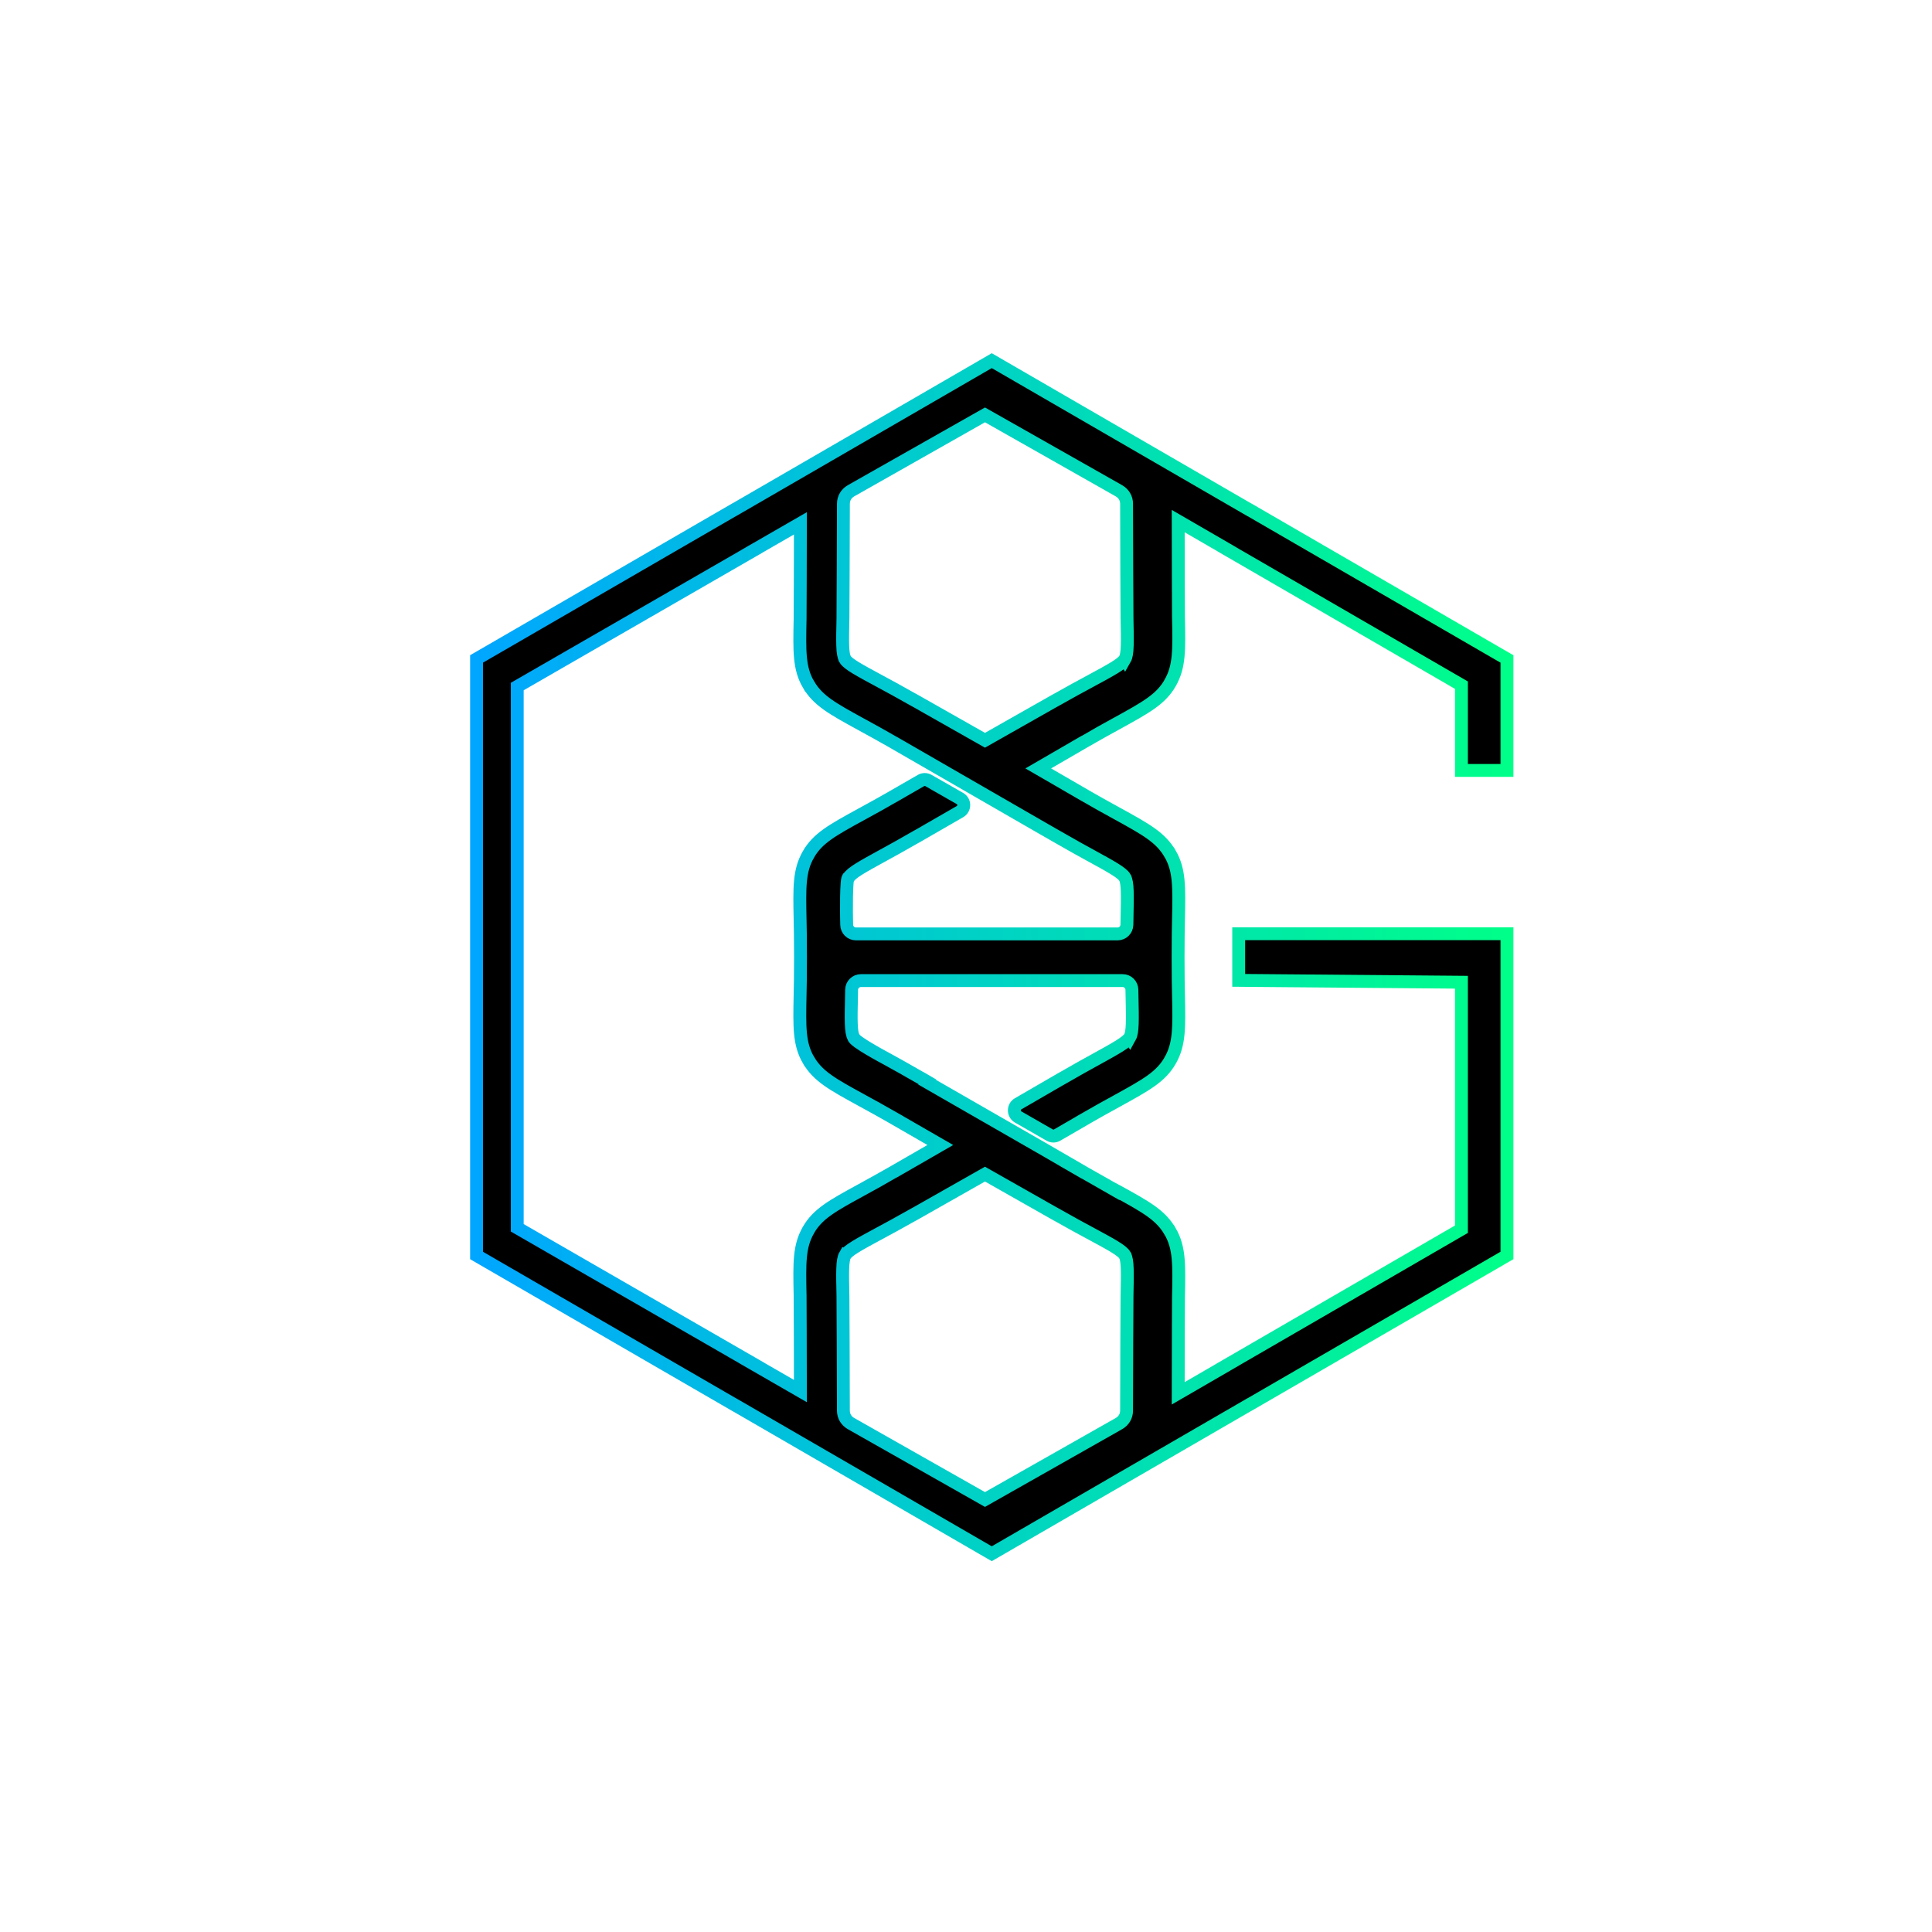 <?xml version="1.0" encoding="UTF-8"?>
<svg width="150px" height="150px" viewBox="22 25 150 150" version="1.1" xmlns="http://www.w3.org/2000/svg" xmlns:xlink="http://www.w3.org/1999/xlink">
    <title>Summon Button</title>
    <defs>         
        <linearGradient x1="0%" y1="0%"  id="linearGradient-6">
            <stop stop-color="#00A6FF" offset="0%"></stop>
            <stop stop-color="#00FF89" offset="100%"></stop>
        </linearGradient>
        <path d="M88.338,55.175 L88.336,55.172 C88.11,55.555 87.272,56.008 85.601,56.911 C84.959,57.255 84.207,57.662 82.97,58.361 L82.965,58.361 L77.474,61.474 L77.474,61.474 L71.983,58.361 L71.977,58.361 C70.762,57.673 69.992,57.256 69.351,56.911 C67.673,56.007 66.831,55.553 66.612,55.18 L66.612,55.172 C66.387,54.789 66.405,53.851 66.447,51.981 C66.459,51.412 66.473,45.75 66.482,43.112 C66.484,42.683 66.699,42.317 67.078,42.102 L77.474,36.211 L87.869,42.102 C88.248,42.317 88.464,42.683 88.467,43.112 C88.474,45.759 88.489,51.412 88.501,51.978 C88.541,53.845 88.561,54.787 88.338,55.175 Z M81.92,68.295 L83.17,69.011 L83.17,69.011 C84.295,69.659 85.023,70.061 85.633,70.393 C87.292,71.301 88.121,71.757 88.338,72.131 L88.338,72.139 C88.561,72.523 88.541,73.465 88.501,75.344 L88.491,75.801 C88.484,76.193 88.164,76.509 87.77,76.509 L67.458,76.509 C67.065,76.509 66.743,76.193 66.736,75.801 L66.726,75.344 C66.725,75.284 66.667,71.97 66.89,72.139 C67.113,71.755 67.94,71.3 69.591,70.395 C70.222,70.049 70.966,69.642 72.187,68.939 L72.193,68.939 L75.532,67.015 C75.719,66.905 75.826,66.72 75.826,66.504 C75.825,66.289 75.717,66.103 75.53,65.995 L73.088,64.599 C72.901,64.493 72.688,64.493 72.502,64.6 L70.383,65.821 L70.385,65.823 C69.6,66.276 68.649,66.798 67.852,67.234 C65.613,68.46 64.492,69.078 63.765,70.333 L63.765,70.341 C63.041,71.593 63.067,72.869 63.12,75.414 C63.134,76.061 63.151,76.825 63.151,78.316 C63.151,79.806 63.134,80.57 63.12,81.217 C63.067,83.768 63.041,85.045 63.765,86.297 L63.768,86.297 C64.501,87.559 65.621,88.175 67.854,89.399 C68.65,89.833 69.582,90.346 70.385,90.807 L70.383,90.81 L74.005,92.898 L70.383,94.986 L70.385,94.986 C69.6,95.441 68.649,95.962 67.852,96.4 C65.613,97.624 64.492,98.24 63.765,99.498 L63.765,99.505 C63.041,100.758 63.067,102.034 63.12,104.58 C63.128,104.941 63.137,109.054 63.143,112 L59.383,109.833 L59.386,109.831 L41.158,99.325 L41.158,78.316 L41.158,57.304 L59.386,46.801 L59.383,46.798 L63.143,44.632 C63.137,47.537 63.128,51.686 63.12,52.053 C63.067,54.605 63.041,55.881 63.765,57.134 L63.768,57.133 C64.501,58.395 65.621,59.01 67.854,60.235 C68.65,60.67 69.582,61.182 70.385,61.644 L70.383,61.645 C74.236,63.867 78.07,66.077 81.92,68.295 Z M82.965,98.271 L82.97,98.271 C84.185,98.96 84.956,99.377 85.596,99.72 C87.276,100.626 88.116,101.078 88.336,101.452 L88.336,101.458 C88.561,101.842 88.541,102.78 88.501,104.651 C88.489,105.211 88.474,110.788 88.467,113.519 C88.464,113.947 88.248,114.315 87.871,114.529 L77.474,120.421 L67.078,114.529 C66.699,114.315 66.483,113.947 66.48,113.519 C66.473,110.788 66.459,105.212 66.447,104.654 C66.405,102.787 66.387,101.845 66.61,101.457 L66.612,101.458 C66.838,101.077 67.676,100.622 69.348,99.72 C69.987,99.377 70.741,98.97 71.977,98.271 L71.983,98.271 L77.474,95.158 L82.965,98.271 Z M117.115,54.648 L98.001,43.577 L97.993,43.577 L78.877,32.509 L78,32 L77.123,32.509 L58.007,43.577 L58,43.577 L38.884,54.648 L38,55.159 L38,56.177 L38,78.317 L38,100.457 L38,101.474 L38.884,101.987 L58,113.056 L58.007,113.056 L77.123,124.125 L78,124.632 L78.877,124.125 L97.993,113.056 L98.001,113.056 L117.115,101.987 L118,101.474 L118,100.457 L118,80.26 L118,76.494 L97.172,76.494 L97.172,80.114 L114.466,80.26 L114.466,99.436 L96.232,109.997 L96.234,109.999 L92.476,112.177 C92.481,109.216 92.49,105.078 92.497,104.715 C92.55,102.151 92.577,100.869 91.852,99.61 L91.849,99.61 C91.116,98.341 89.997,97.723 87.763,96.492 L87.697,96.457 L87.69,96.472 L86.865,95.998 L86.864,95.997 L86.824,95.975 C86.285,95.675 85.733,95.365 85.231,95.075 L85.233,95.075 L82.268,93.356 L72.983,88.021 L73.002,87.989 L72.577,87.742 L72.571,87.742 C71.371,87.049 70.611,86.629 69.978,86.28 C69.711,86.132 67.274,84.848 67.274,84.525 C67.051,84.14 67.069,83.193 67.11,81.304 L67.119,80.843 C67.126,80.45 67.448,80.133 67.841,80.133 L88.159,80.133 C88.553,80.133 88.873,80.45 88.88,80.843 L88.89,81.304 C88.93,83.186 88.95,84.135 88.729,84.528 L88.727,84.525 C88.505,84.911 87.676,85.368 86.026,86.279 C85.393,86.627 84.649,87.035 83.428,87.742 L83.423,87.742 L80.048,89.698 C79.861,89.806 79.754,89.993 79.754,90.21 C79.754,90.427 79.864,90.614 80.05,90.722 L82.494,92.124 C82.68,92.233 82.893,92.233 83.079,92.124 L85.233,90.877 L85.231,90.873 C86.014,90.42 86.967,89.895 87.765,89.456 C90.004,88.222 91.126,87.602 91.852,86.34 L91.852,86.335 C92.577,85.075 92.55,83.791 92.497,81.233 C92.484,80.58 92.467,79.815 92.467,78.317 C92.467,76.818 92.484,76.05 92.497,75.4 C92.55,72.835 92.577,71.552 91.852,70.293 L91.849,70.293 C91.116,69.025 89.997,68.406 87.763,67.176 C86.965,66.739 86.034,66.224 85.231,65.759 L85.233,65.757 L81.609,63.659 L85.233,61.559 L85.231,61.559 C86.014,61.102 86.967,60.579 87.765,60.14 C90.004,58.907 91.126,58.287 91.852,57.025 L91.852,57.018 C92.577,55.757 92.55,54.474 92.497,51.916 C92.49,51.548 92.481,47.379 92.476,44.458 L96.234,46.635 L96.232,46.638 L114.466,57.196 L114.466,63.816 L118,63.816 L118,56.177 L118,55.159 L117.115,54.648 Z" id="path-7"></path>
        <filter x="-38.1%" y="-33.0%" width="176.2%" height="166.0%" filterUnits="objectBoundingBox" id="filter-8">
            <feMorphology radius="0.5" operator="dilate" in="SourceAlpha" result="shadowSpreadOuter1"></feMorphology>
            <feOffset dx="0" dy="0" in="shadowSpreadOuter1" result="shadowOffsetOuter1"></feOffset>
            <feMorphology radius="1" operator="erode" in="SourceAlpha" result="shadowInner"></feMorphology>
            <feOffset dx="0" dy="0" in="shadowInner" result="shadowInner"></feOffset>
            <feComposite in="shadowOffsetOuter1" in2="shadowInner" operator="out" result="shadowOffsetOuter1"></feComposite>
            <feGaussianBlur stdDeviation="10" in="shadowOffsetOuter1" result="shadowBlurOuter1"></feGaussianBlur>
            <feColorMatrix values="0 0 0 0 0   0 0 0 0 1   0 0 0 0 0.786  0 0 0 1 0" type="matrix" in="shadowBlurOuter1"></feColorMatrix>
        </filter>
    </defs>
    <g id="POC" stroke="none" stroke-width="1" fill="none" fill-rule="evenodd">
        <g id="POC11---State-1" transform="translate(-621, -734)">
            <g id="Terminal-Window" transform="translate(252, 629)">
                <g id="Bg" transform="translate(7, 9)">
                    <g id="Summon-Button" transform="translate(383, 117)">
                        <g id="Oval-Copy">
                            <use fill="black" fill-opacity="1" filter="url(#filter-3)" xlink:href="#path-2"></use>
                            <use stroke="url(#linearGradient-1)" stroke-width="1" xlink:href="#path-2"></use>
                        </g>
                        <g id="Oval-Copy-2" opacity="0.5">
                            <use fill="black" fill-opacity="1" filter="url(#filter-5)" xlink:href="#path-4"></use>
                            <use stroke="url(#linearGradient-1)" stroke-width="1" xlink:href="#path-4"></use>
                        </g>
                        <g id="Stroke-1">
                            <use fill="black" fill-opacity="1" filter="url(#filter-8)" xlink:href="#path-7"></use>
                            <use stroke="url(#linearGradient-6)" stroke-width="1" xlink:href="#path-7"></use>
                        </g>
                    </g>
                </g>
            </g>
        </g>
    </g>
</svg>